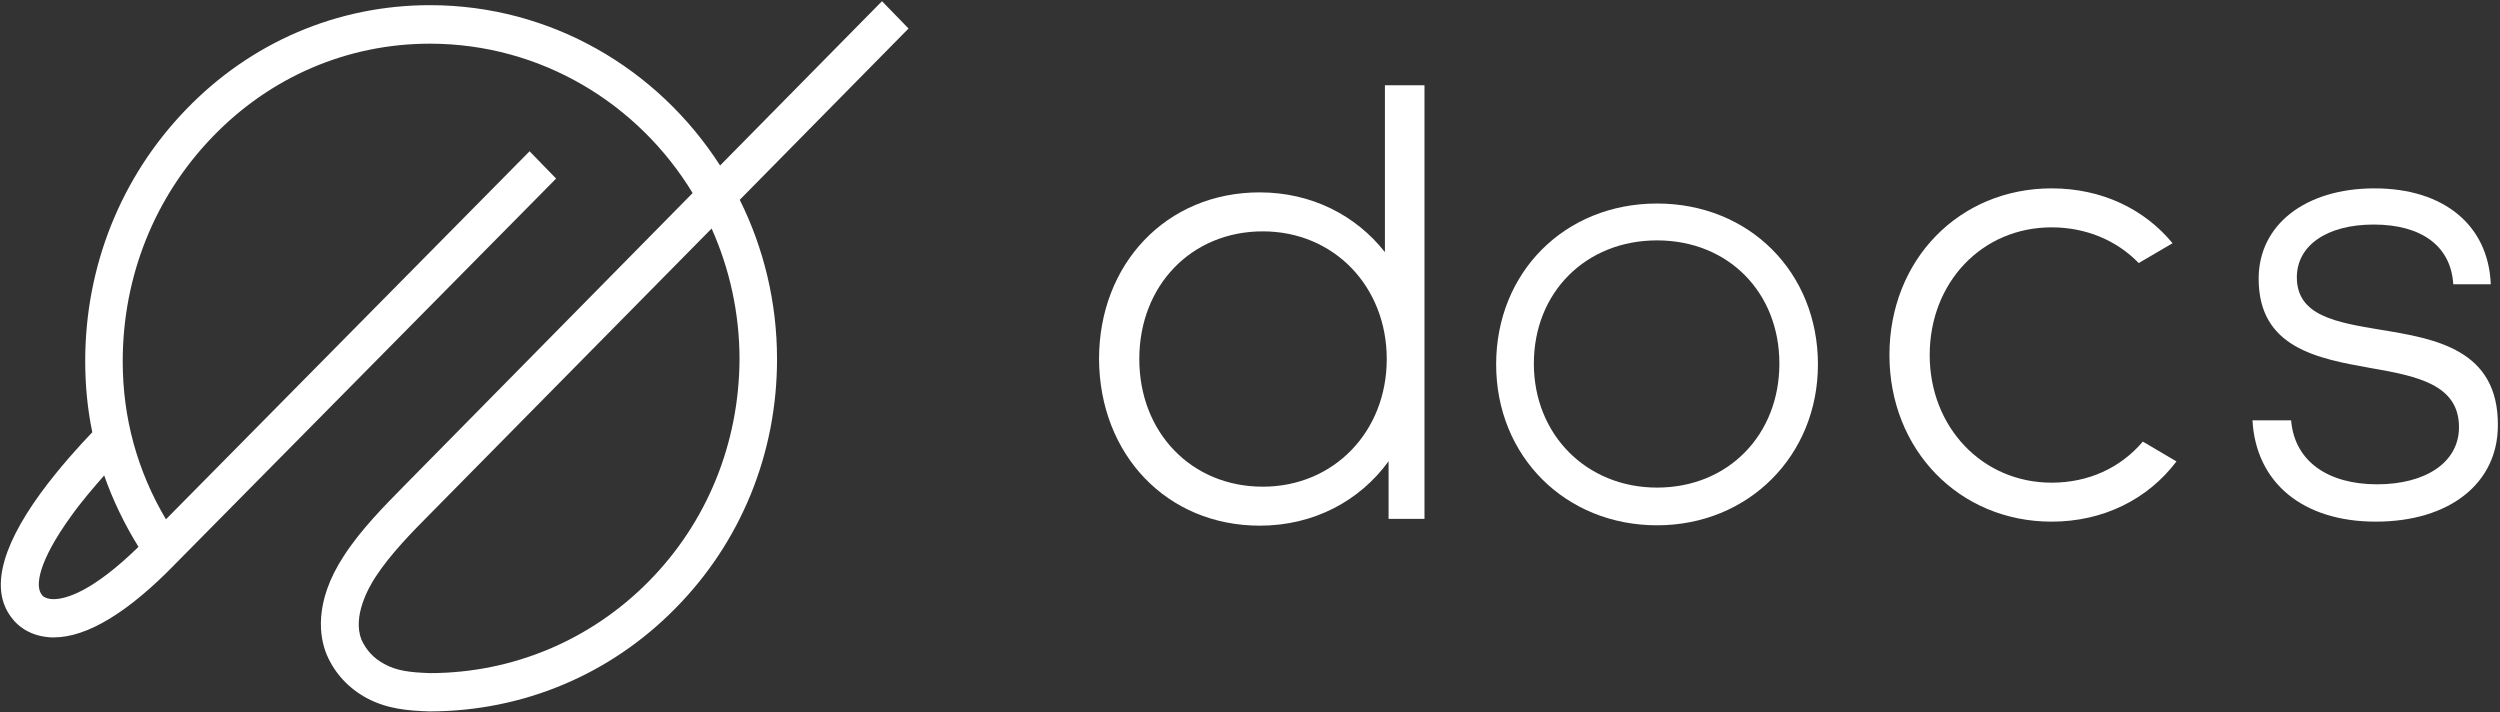 <svg width="909" height="259" viewBox="0 0 909 259" fill="none" xmlns="http://www.w3.org/2000/svg">
<rect x="0" y="0" width="909" height="259" fill="#333333" stroke="none"/>
<path d="M320.697 0.436L261.823 60.177C239.288 25.046 200.371 1.879 156.298 1.879C122.703 1.879 91.104 15.371 67.488 39.981C43.955 64.42 30.982 96.837 30.982 131.29C30.982 140.115 31.814 148.771 33.56 157.172C29.236 161.669 21.669 169.901 14.767 179.32C-0.284 200.026 -3.61 215.555 4.871 225.399C6.119 226.926 10.027 230.999 17.594 231.678C18.259 231.763 18.842 231.763 19.507 231.763C31.648 231.763 46.699 222.683 64.078 204.693L202.2 64.93L192.554 55.001L60.336 188.824C49.942 171.258 44.62 151.995 44.62 131.374C44.62 100.57 56.179 71.633 77.217 49.825C98.255 27.931 126.362 15.881 156.298 15.881C196.629 15.881 232.053 37.605 251.844 70.191L146.735 176.859C139.917 183.818 131.351 192.388 125.115 201.978C113.806 219.204 116.3 232.018 118.795 238.043L118.878 238.213C121.789 244.916 126.778 250.263 133.347 253.827C140.831 257.815 148.398 258.409 156.049 258.664H156.215H156.381C190.143 258.579 221.825 245.341 245.524 221.241C269.39 197.141 282.529 164.894 282.529 130.611C282.529 109.735 277.623 90.048 268.974 72.652L330.343 10.365L320.697 0.436ZM19.507 217.846H19.424C17.095 217.846 15.931 216.998 15.598 216.743L15.266 216.319C12.605 213.264 13.935 204.184 25.744 187.806C29.735 182.205 34.225 177.029 37.884 172.871C41.044 181.866 45.202 190.522 50.358 198.838C33.56 215.216 23.914 217.846 19.507 217.846ZM235.878 211.397C214.757 232.782 186.484 244.662 156.465 244.747C148.897 244.492 144.241 243.898 139.75 241.437C135.925 239.401 133.181 236.43 131.435 232.612C128.108 224.126 133.929 213.773 136.59 209.7C142.079 201.299 150.062 193.237 156.465 186.788L258.746 83.089C265.232 97.6 268.891 113.724 268.891 130.696C268.725 161.245 257.083 189.927 235.878 211.397Z" fill="white"/>
<path d="M458.07 191.13C477.695 191.13 494.41 182.135 504.887 167.709V188.669H517.943V31H503.557V91.674C492.996 78.267 476.864 69.951 457.987 69.951C424.06 69.951 399.612 96.002 399.612 130.54C399.778 165.248 424.226 191.13 458.07 191.13ZM459.151 84.122C485.013 84.122 504.222 104.149 504.222 130.54C504.222 157.016 484.93 176.958 459.151 176.958C433.207 176.958 414.247 157.271 414.247 130.54C414.247 103.809 433.207 84.122 459.151 84.122Z" fill="white"/>
<path d="M865.65 119.917C849.352 117.201 835.132 114.825 835.132 100.824C835.132 89.283 846.026 81.645 863.073 81.645C880.535 81.645 891.179 89.537 892.011 103.369H905.648C904.817 81.985 888.685 68.492 863.405 68.492C838.209 68.492 821.245 81.73 821.245 101.333C821.245 126.451 842.533 130.355 862.075 133.834C878.539 136.719 894.09 139.689 894.09 155.303C894.09 168.202 881.866 176.094 864.32 176.094C846.608 176.094 834.301 167.863 833.053 152.842H819C820.247 175.5 837.294 189.671 863.821 189.671C890.514 189.671 908.226 175.839 908.226 154.624C908.392 127.045 885.441 123.142 865.65 119.917Z" fill="white"/>
<path d="M779.137 160.565C770.987 170.154 759.346 175.5 745.958 175.5C720.761 175.5 701.636 155.303 701.636 129.082C701.636 102.775 720.595 82.664 745.958 82.664C758.514 82.664 769.657 87.416 777.64 95.647L789.947 88.434C779.636 75.96 764.169 68.492 745.958 68.492C712.363 68.492 687 94.459 687 129.082C687 163.62 712.446 189.671 745.958 189.671C764.751 189.671 780.966 181.525 791.361 167.778L779.137 160.565Z" fill="white"/>
<path d="M602.499 74C568.984 74 544 98.984 544 132.5C544 166.016 569.287 191 602.499 191C635.71 191 661 165.711 661 132.5C661 98.984 636.016 74 602.499 74ZM646.984 132.195C646.984 158.094 628.398 177.289 602.499 177.289C576.906 177.289 557.71 158.094 557.71 132.195C557.71 106.297 576.6 87.406 602.499 87.406C628.398 87.406 646.984 106.297 646.984 132.195Z" fill="white"/>
</svg>
